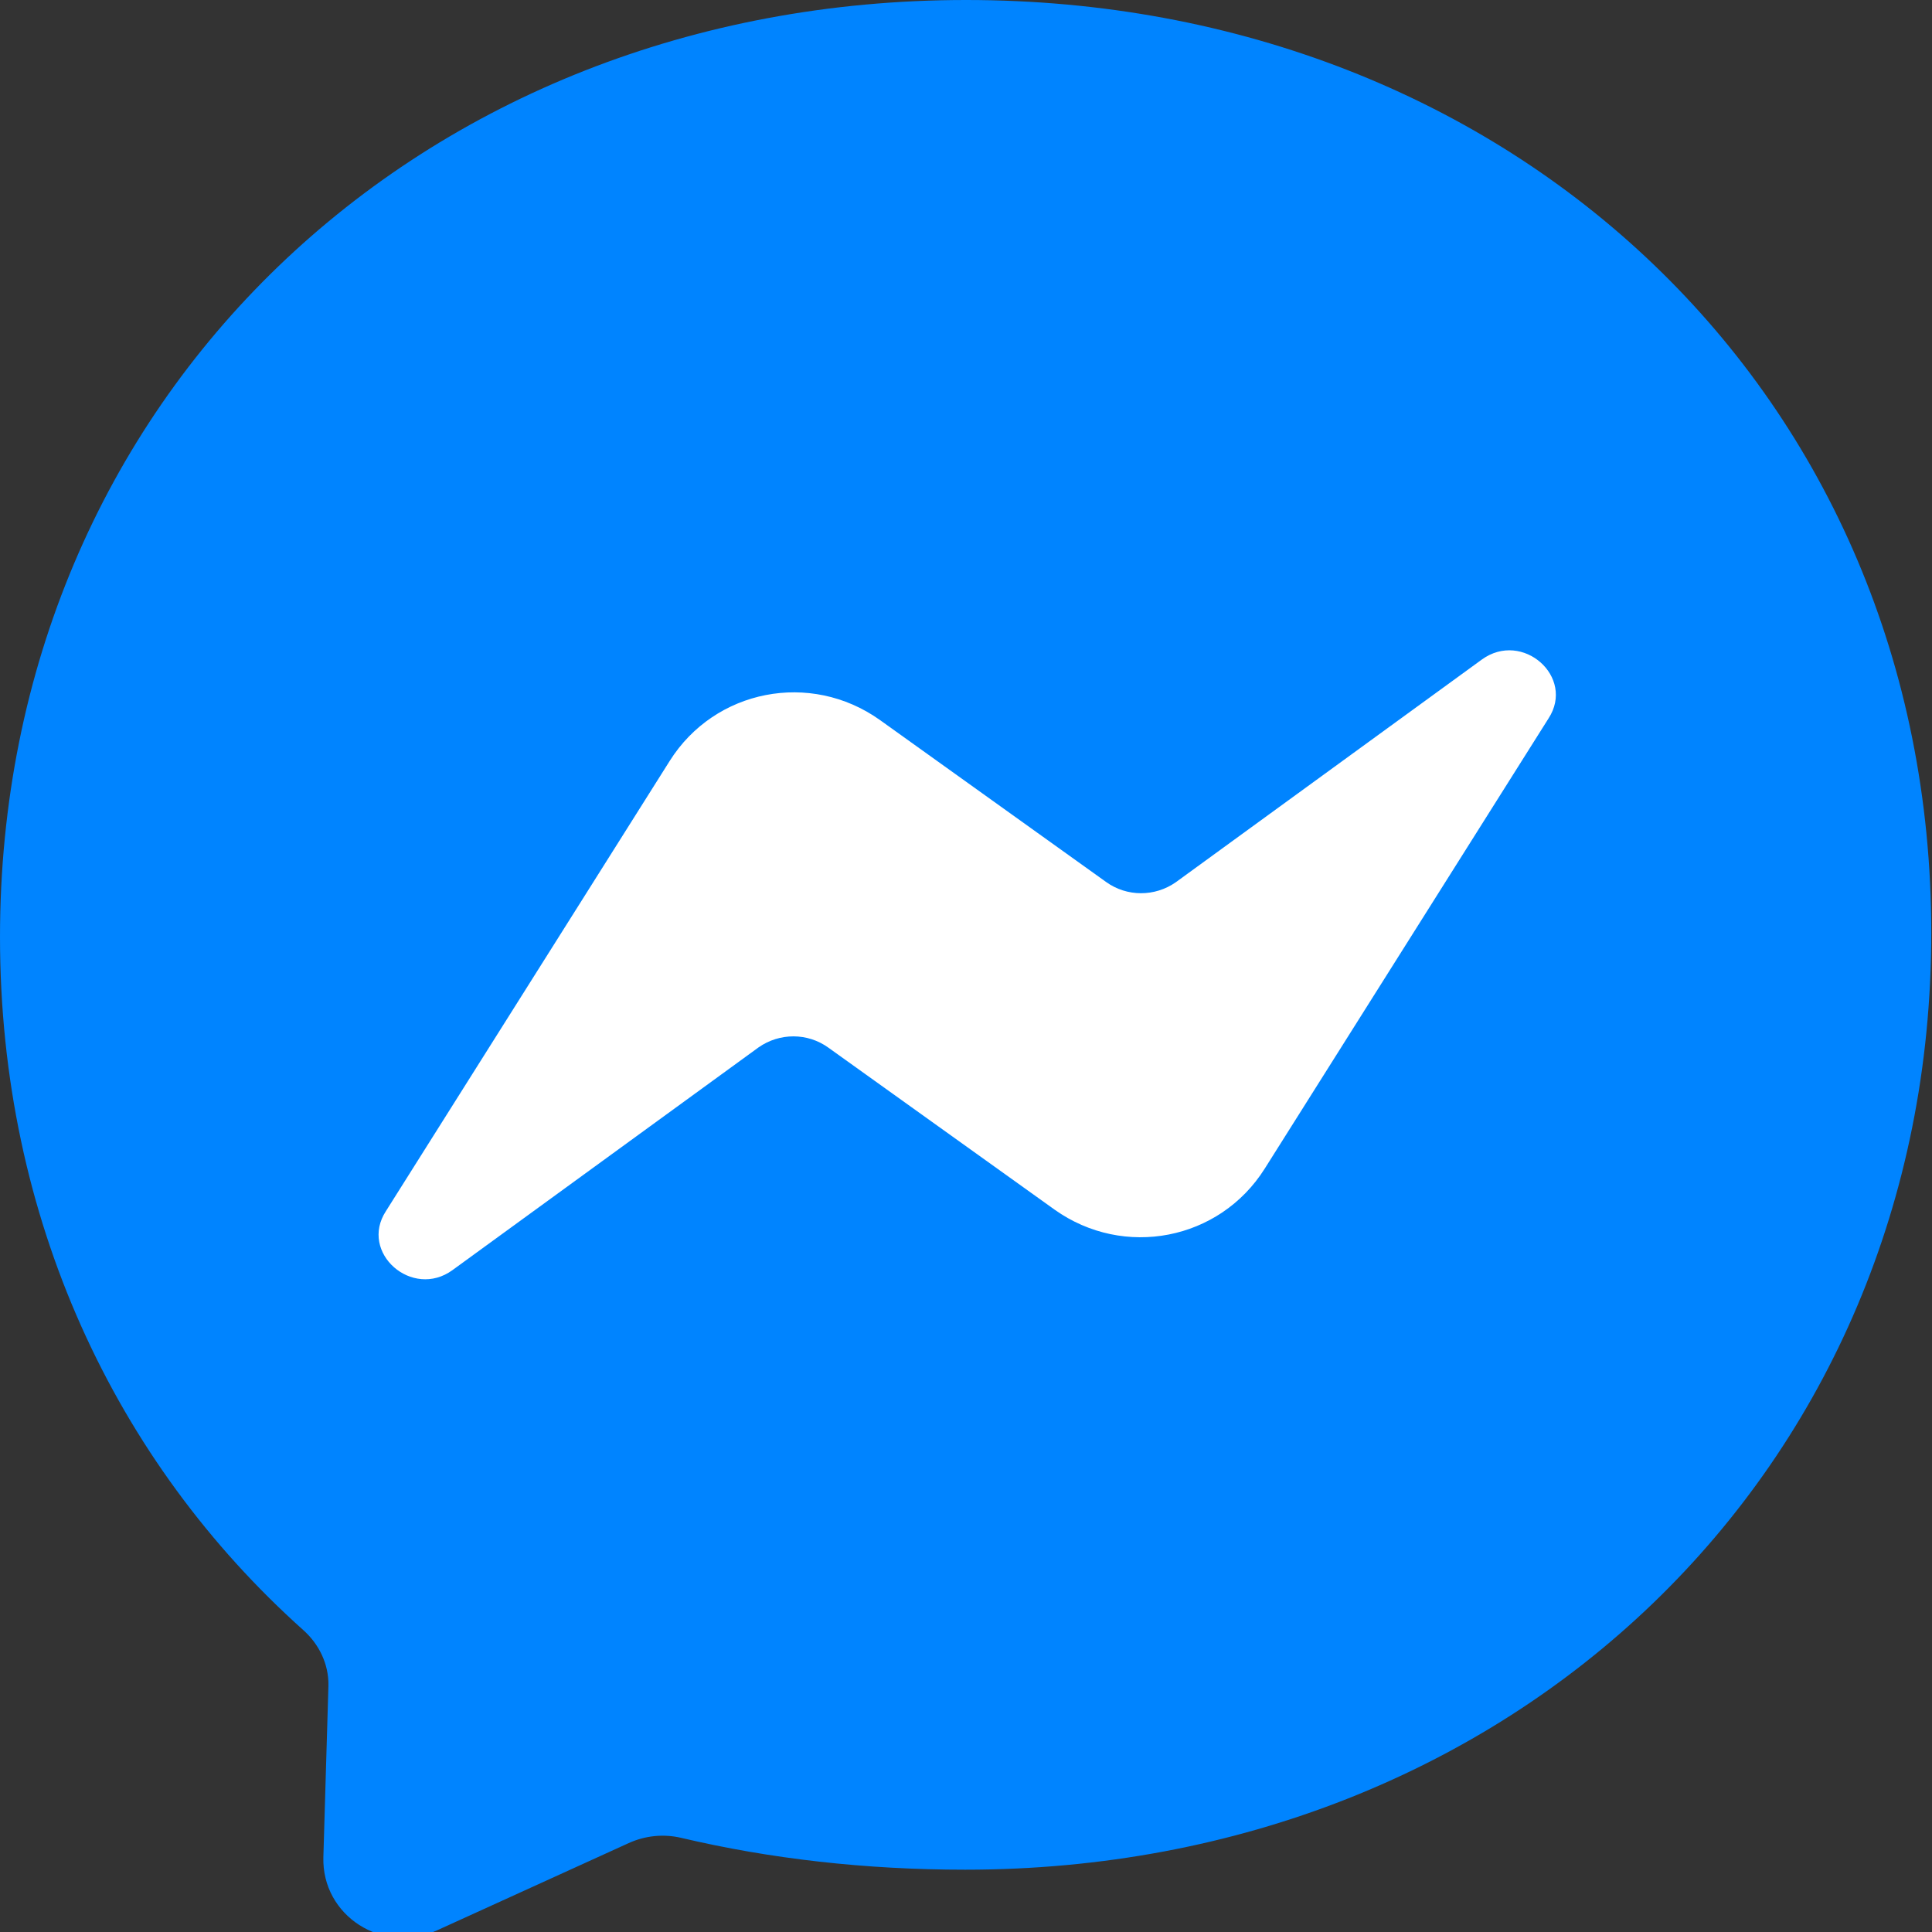 <?xml version="1.0" encoding="UTF-8" standalone="no"?>
<svg xmlns="http://www.w3.org/2000/svg" viewBox="0 0 800 800">
    <rect x="0" y="0" width="800" height="800" fill="#333333" stroke="none"/>
    <path fill="#0084ff" d="M400 0C173.7 0 0 165.1 0 388c0 116.6 47.8 217.4 125.6 287 6.5 5.8 10.5 14 10.4 22.8l-2.1 71.2c-.7 24.3 24.6 40.5 47.1 30.3l79.3-36.1c6.8-3.1 14.4-3.9 21.7-2.2 36.9 8.7 76.3 13.2 117.7 13.2 226.3 0 400-165.1 400-388S626.3 0 400 0z"/>
    <path fill="#fff" d="M159.8 501.5l117.5-186.4c18.7-29.7 58.3-37.4 87-17l93.7 67.1c8.6 6.2 20.2 6.2 28.9.1l126.7-92.2c16.8-12.2 38.8 7.2 27.6 24.4L523.7 483.9c-18.7 29.7-58.3 37.4-87 17l-93.7-67.1c-8.6-6.2-20.2-6.2-28.9-.1l-126.7 92.2c-16.7 12.2-38.8-7.2-27.6-24.4z"/>
</svg>